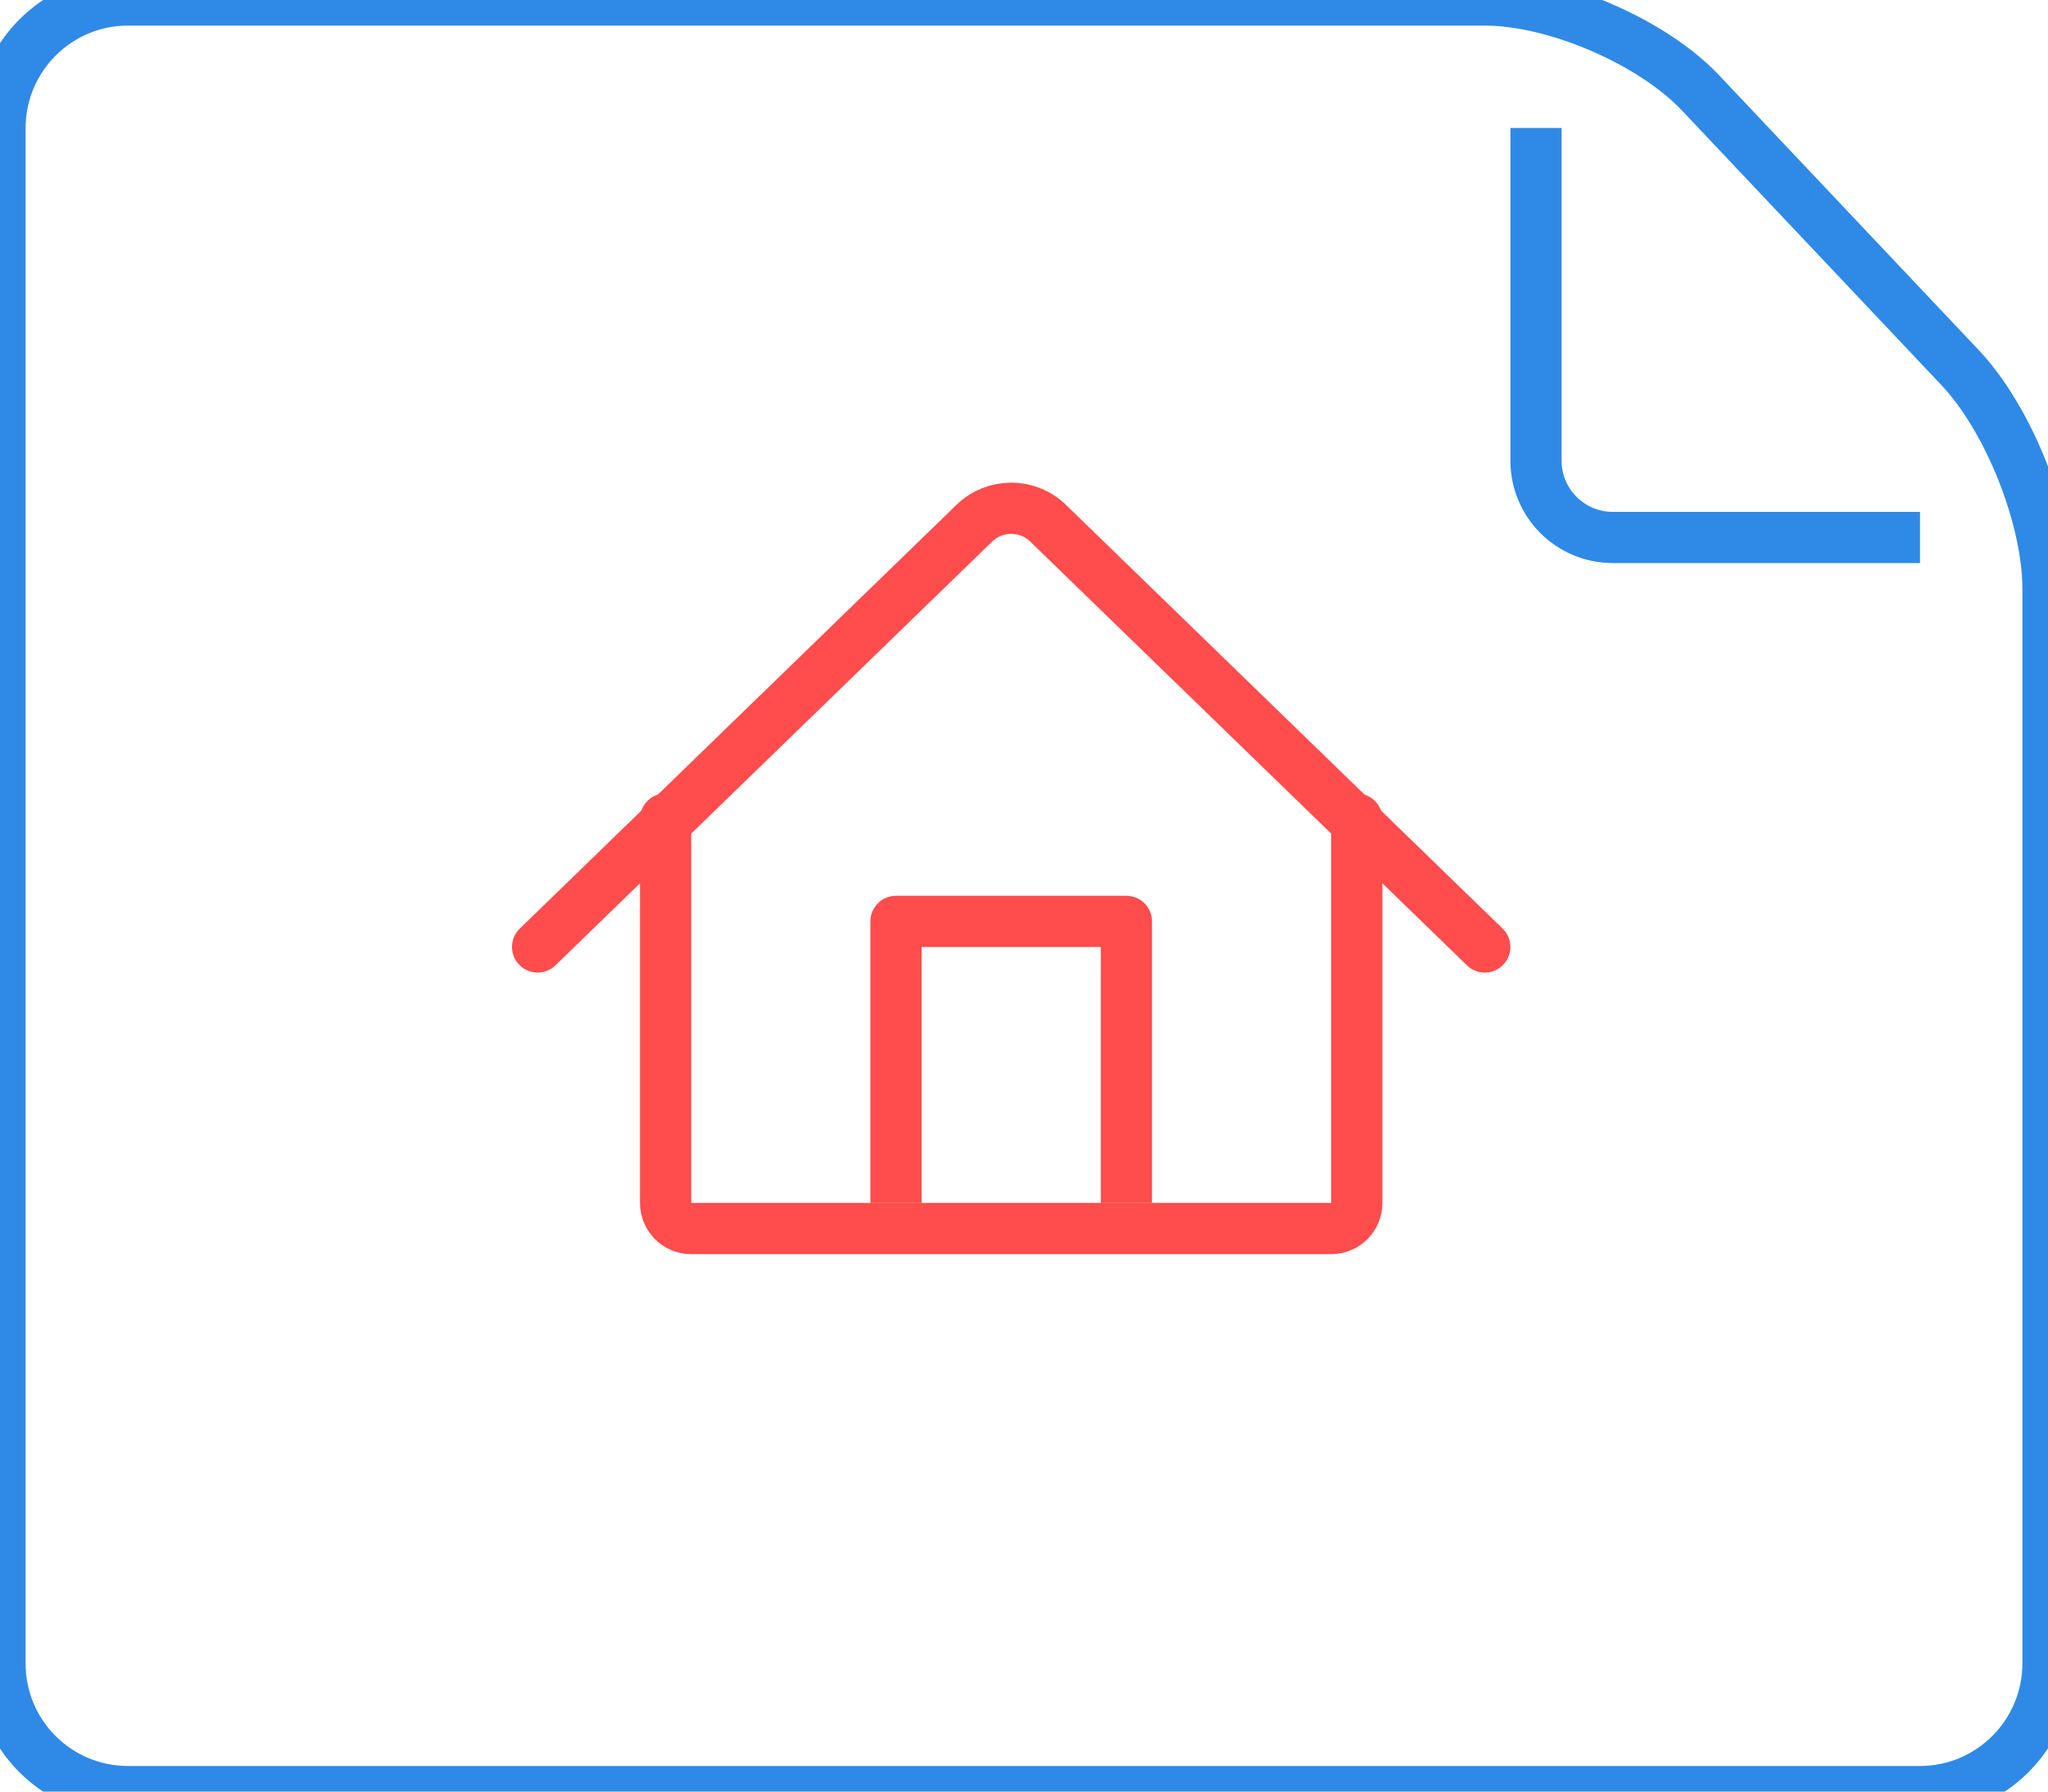 <?xml version="1.0" encoding="UTF-8" standalone="no"?>
<svg width="80px" height="70px" viewBox="0 0 80 70" version="1.1" xmlns="http://www.w3.org/2000/svg" xmlns:xlink="http://www.w3.org/1999/xlink" xmlns:sketch="http://www.bohemiancoding.com/sketch/ns">
    <!-- Generator: Sketch 3.3.2 (12043) - http://www.bohemiancoding.com/sketch -->
    <title>Фотки</title>
    <desc>Created with Sketch.</desc>
    <defs></defs>
    <g id="Главная-страница" stroke="none" stroke-width="1" fill="none" fill-rule="evenodd" sketch:type="MSPage">
        <g id="Desktop-HD" sketch:type="MSArtboardGroup" transform="translate(-562, -3772)" stroke-width="2">
            <g id="Подать-объявление" sketch:type="MSLayerGroup" transform="translate(305, 3672)">
                <g id="Крупные-+-Фотки" transform="translate(240, 100)" sketch:type="MSShapeGroup">
                    <g id="Фотки" transform="translate(17, 0)">
                        <g id="Лист" stroke="#2E8AE6">
                            <path d="M0,5.006 C0,2.241 2.242,0 4.996,0 L58.004,0 C60.763,0 64.539,1.629 66.43,3.632 L76.57,14.368 C78.464,16.374 80,20.234 80,23.01 L80,64.99 C80,67.757 77.756,70 74.996,70 L5.004,70 C2.241,70 0,67.77 0,64.994 L0,5.006 Z" id="Rectangle-54"></path>
                            <path d="M60,6 L60,18.001 C60,19.657 61.342,21 63.003,21 L74,21" id="Line" stroke-linecap="square"></path>
                        </g>
                        <g id="Дом" transform="translate(21, 22)" stroke="#FF4C4C">
                            <path d="M5,10 L5,24.999 C5,25.552 5.446,26 5.993,26 L31.007,26 C31.555,26 32,25.555 32,24.999 L32,10" id="Path-106" stroke-linecap="round"></path>
                            <path d="M14,25 L14,14 L23,14 L23,25" id="Path-106" stroke-linejoin="round"></path>
                            <path d="M0,15 L17.064,-1.562 C17.857,-2.332 19.137,-2.338 19.936,-1.562 L37,15" id="Line" stroke-linecap="round"></path>
                        </g>
                    </g>
                </g>
            </g>
        </g>
    </g>
</svg>